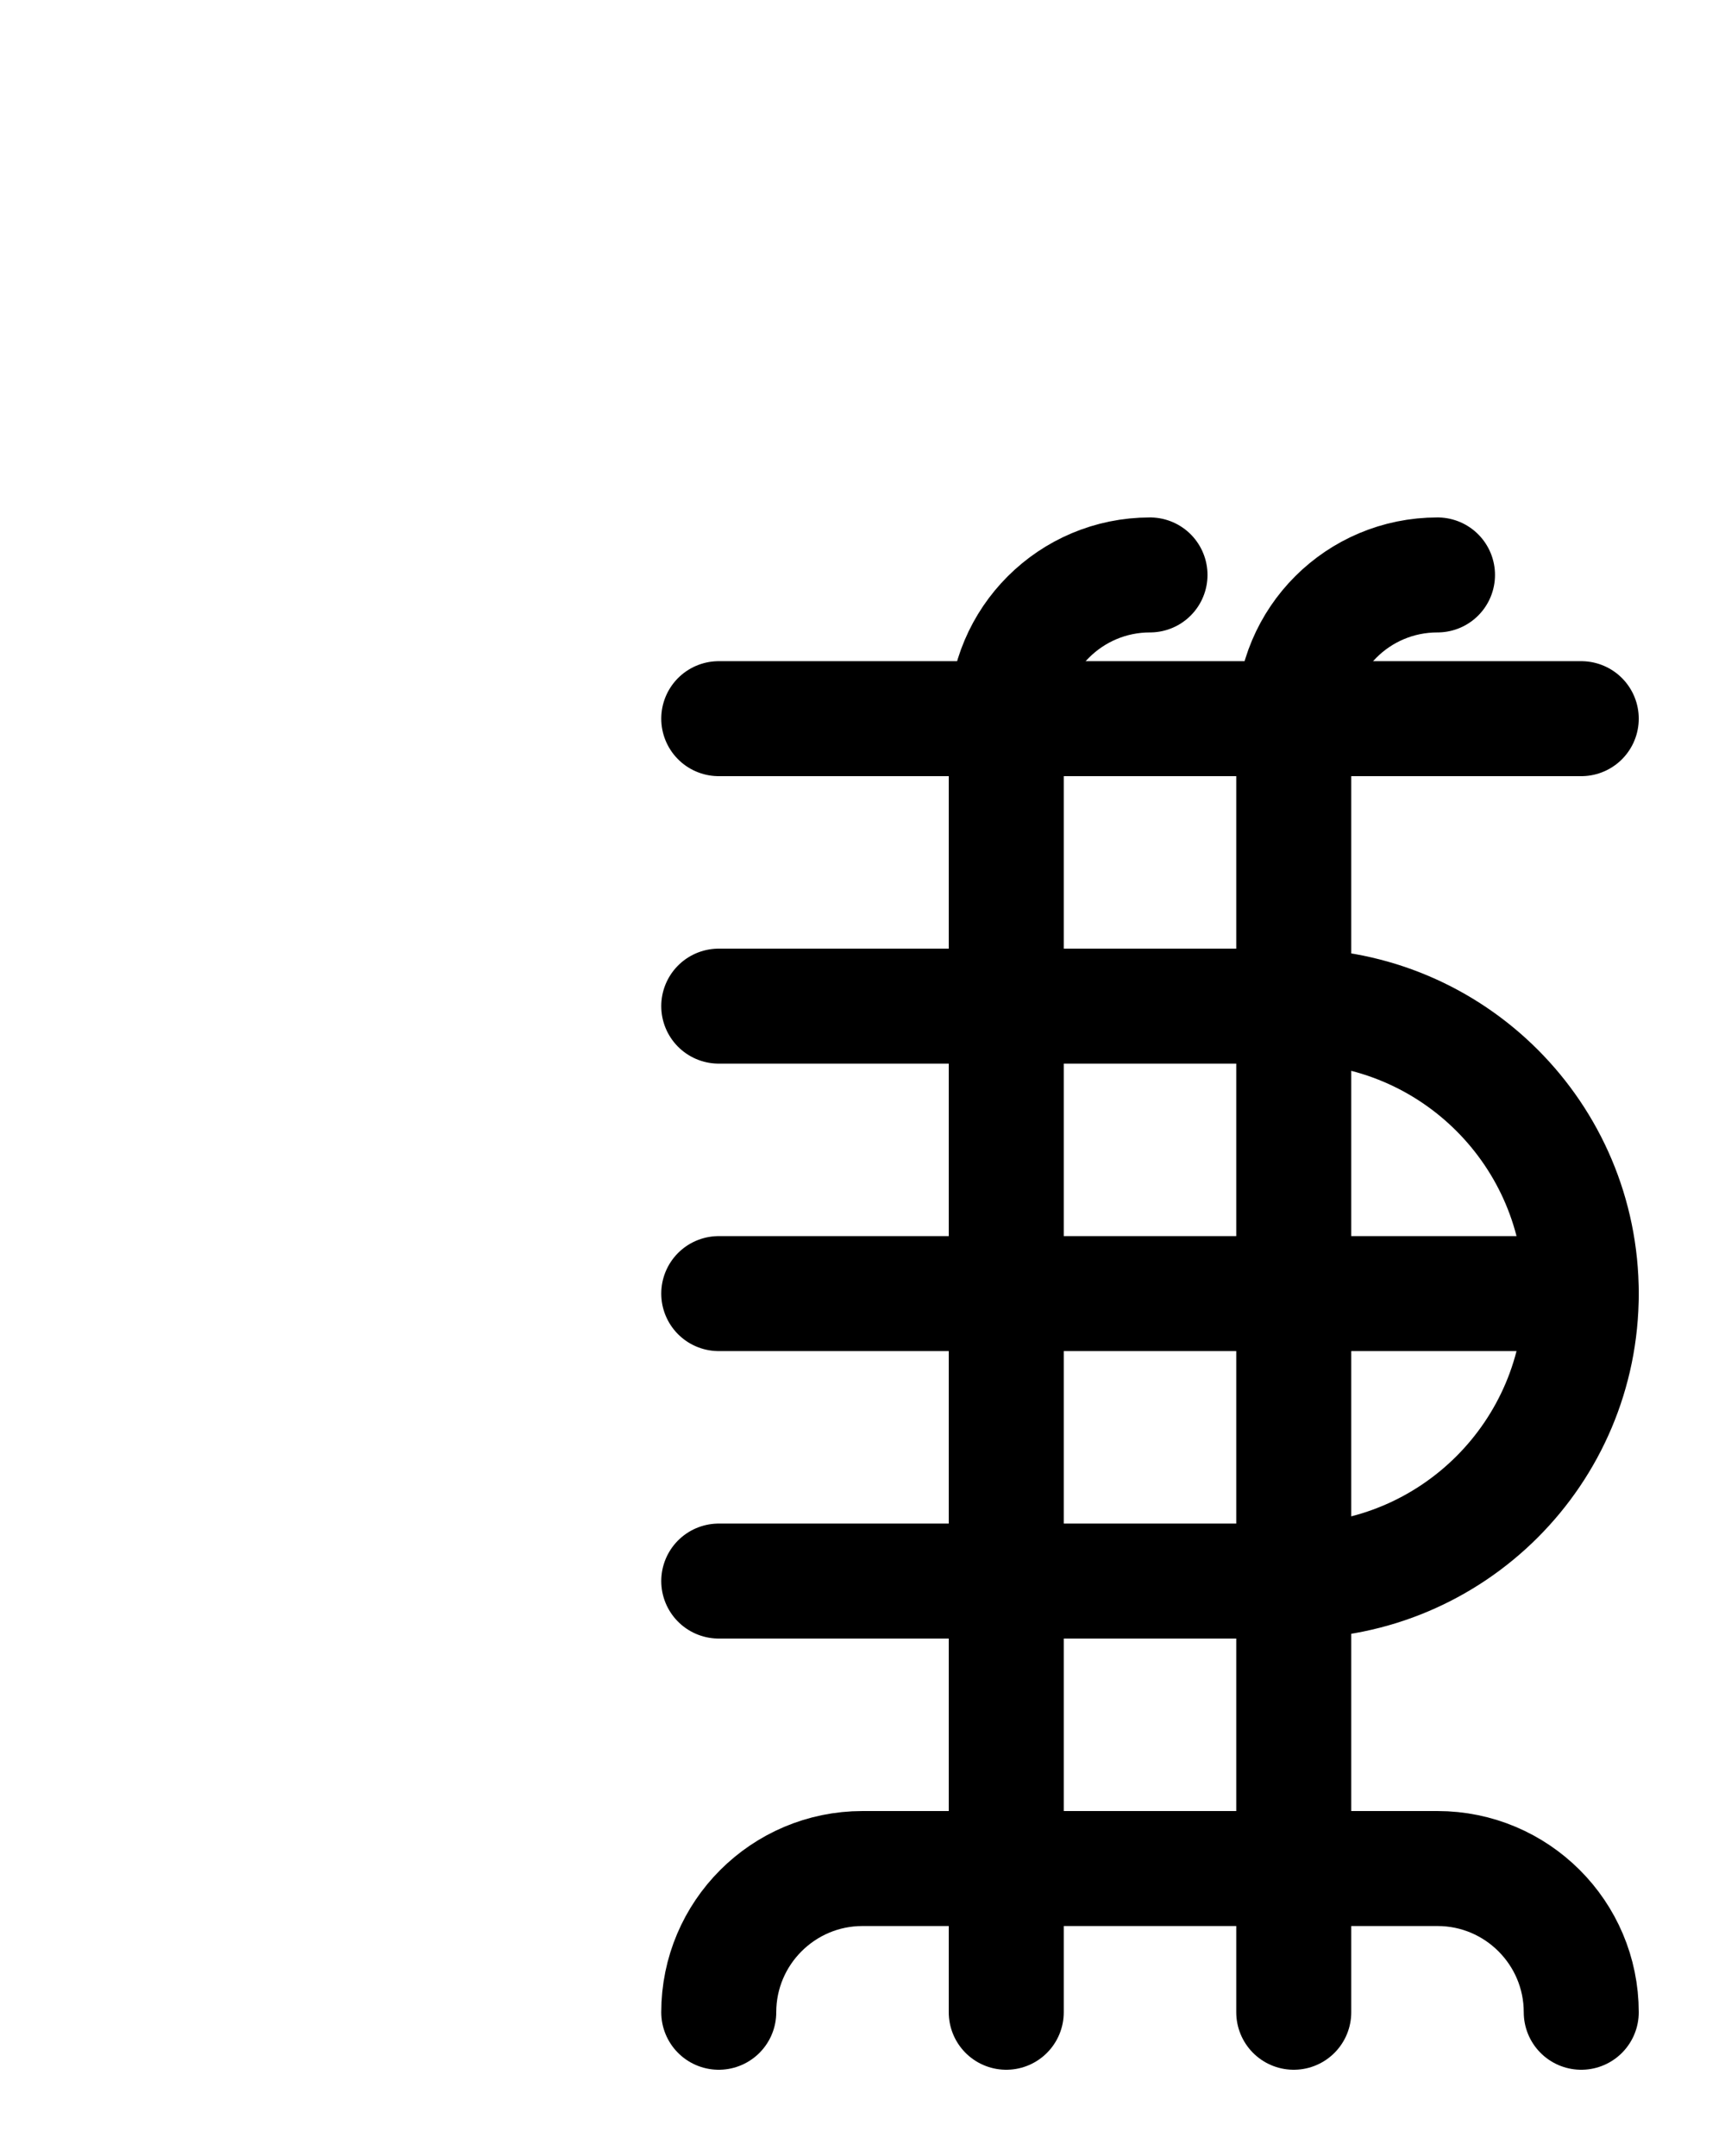<?xml version="1.0" encoding="utf-8"?>
<!-- Generator: Adobe Illustrator 26.0.0, SVG Export Plug-In . SVG Version: 6.00 Build 0)  -->
<svg version="1.1" id="图层_1" xmlns="http://www.w3.org/2000/svg" xmlns:xlink="http://www.w3.org/1999/xlink" x="0px" y="0px"
	 viewBox="0 0 720 900" style="enable-background:new 0 0 720 900;" xml:space="preserve">
<style type="text/css">
	.st0{fill:none;stroke:#000000;stroke-width:48;stroke-linecap:round;stroke-linejoin:round;stroke-miterlimit:10;}
</style>
<path class="st0" d="M480,240c-33.1,0-60,26.8-60,60v540"/>
<path class="st0" d="M600,240c-33.2,0-60,26.8-60,60v540"/>
<path class="st0" d="M300,420h240c66.3,0,120,53.7,120,120l0,0c0,66.3-53.7,120-120,120H300"/>
<line class="st0" x1="660" y1="540" x2="300" y2="540"/>
<line class="st0" x1="660" y1="300" x2="300" y2="300"/>
<path class="st0" d="M660,840c0-33.1-26.9-60-60-60H360c-33.1,0-60,26.9-60,60"/>
</svg>
